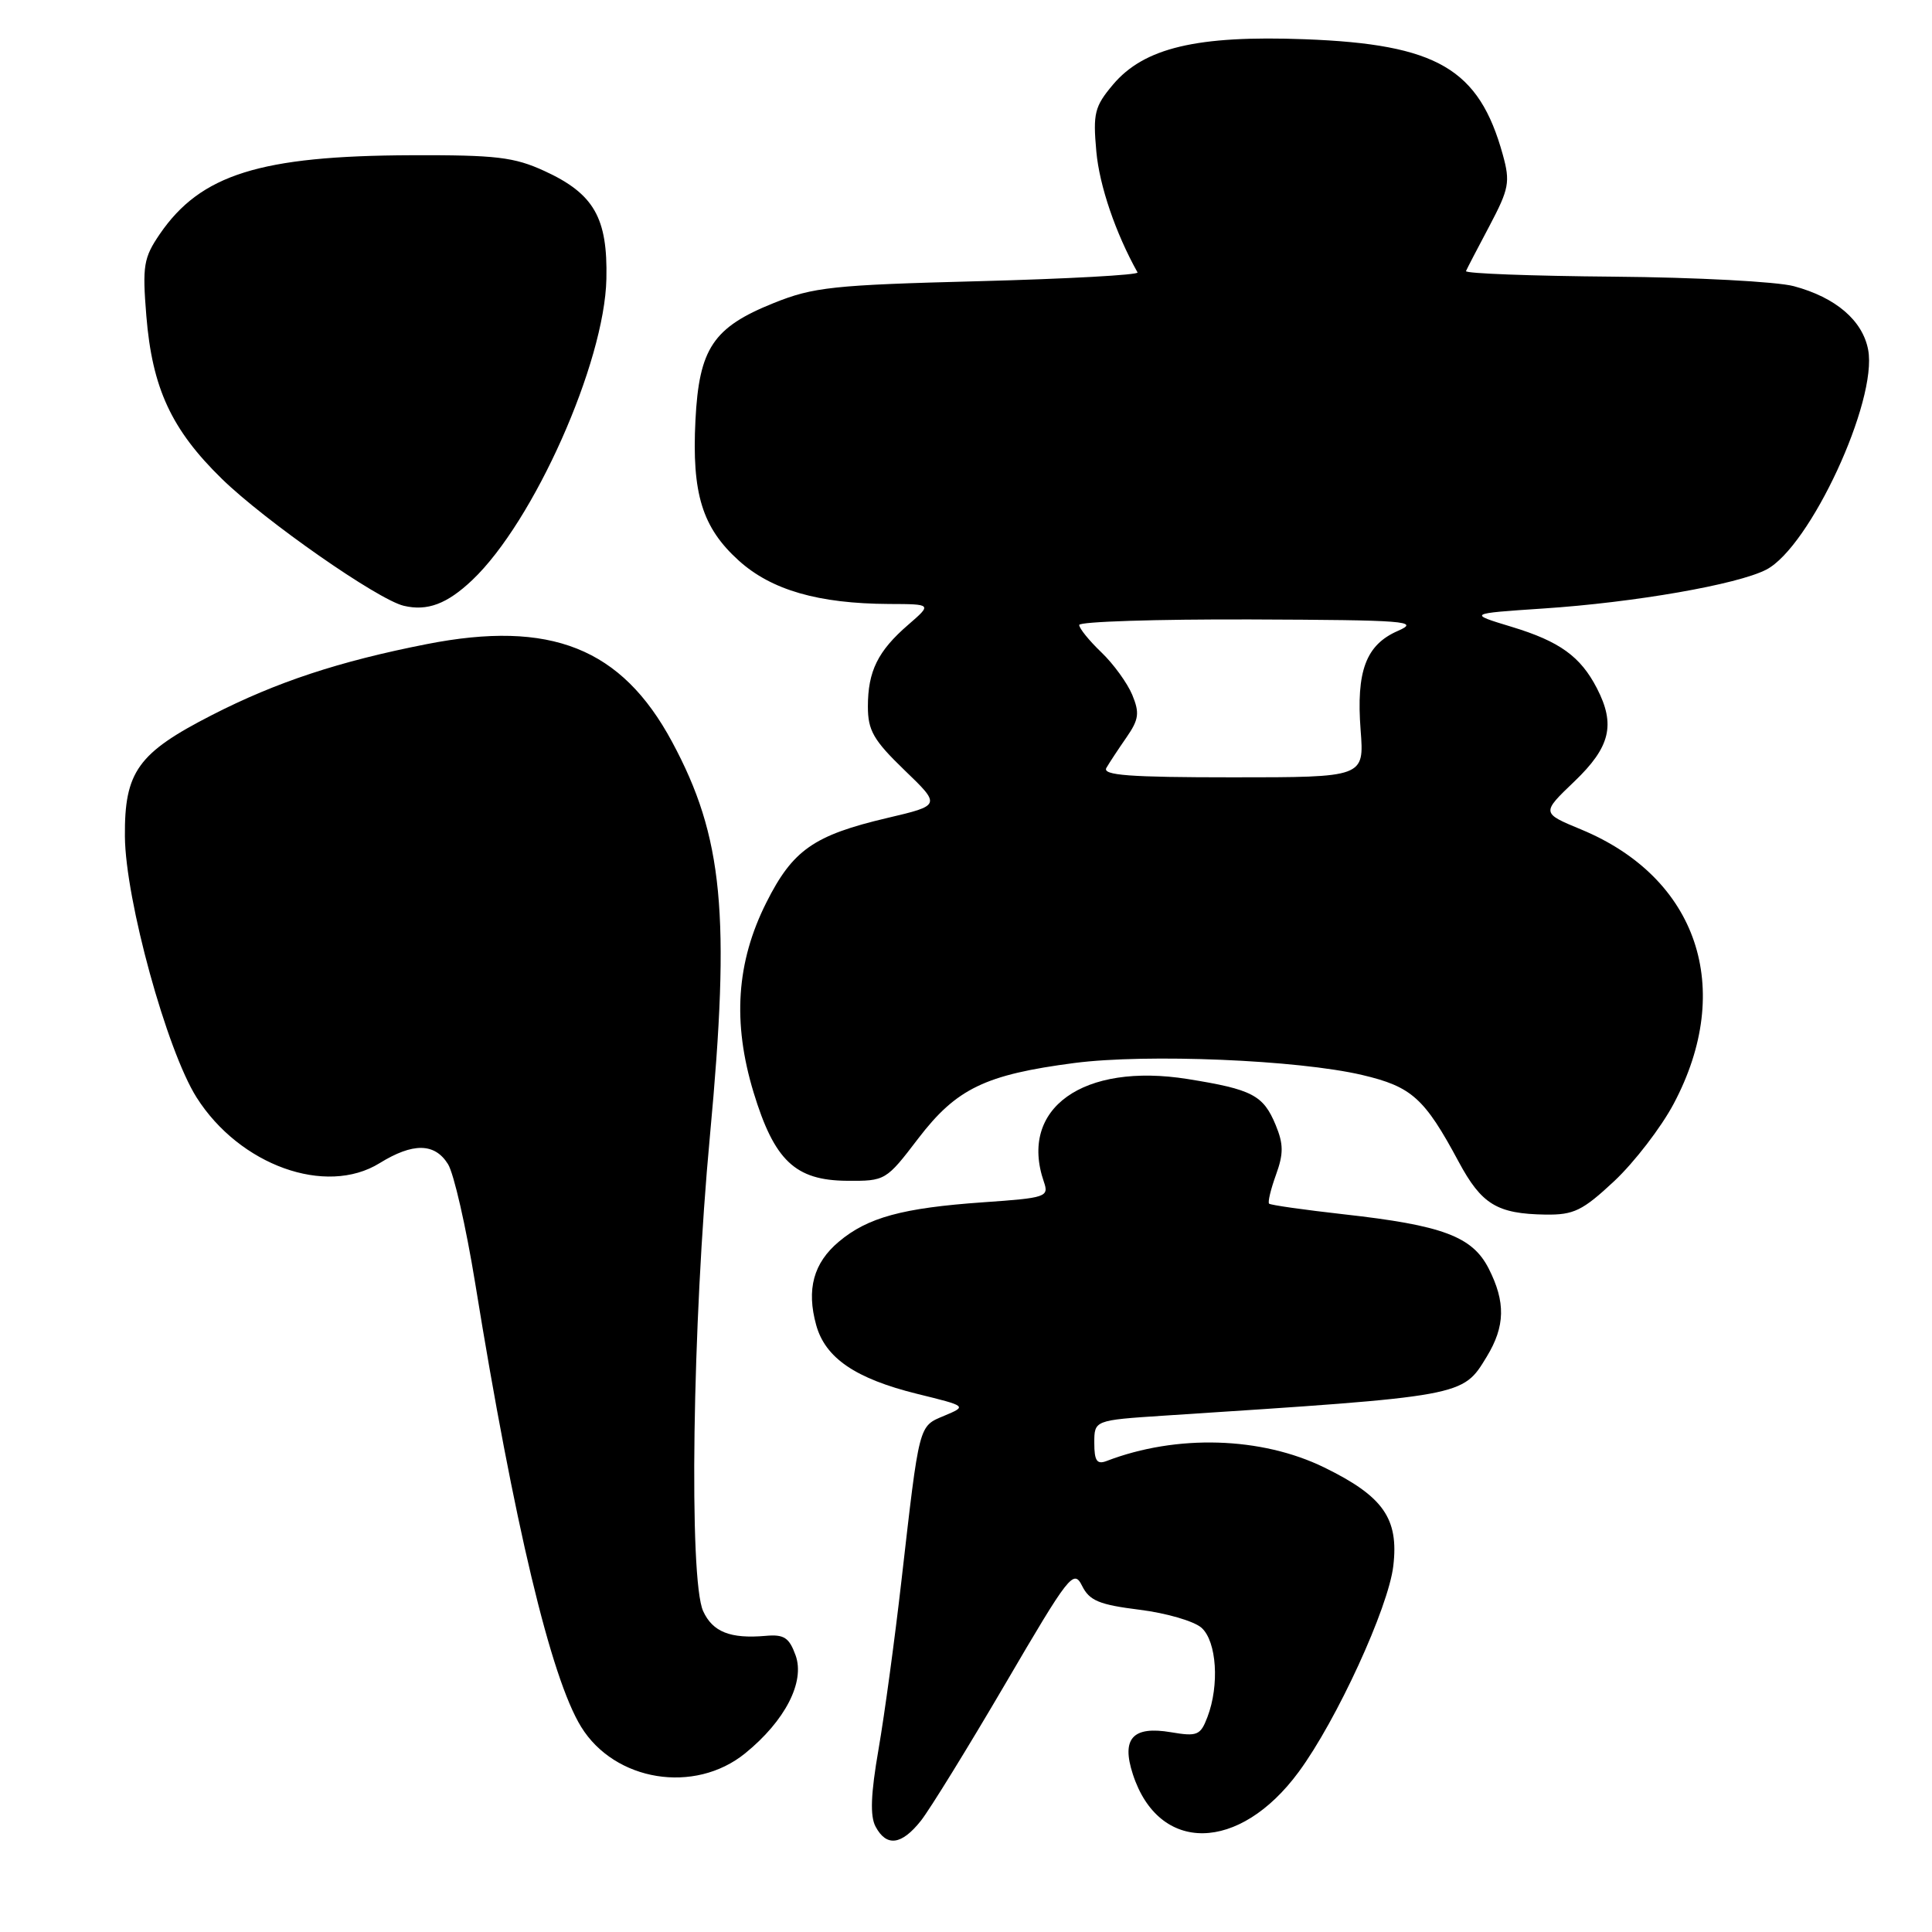 <?xml version="1.0" encoding="UTF-8" standalone="no"?>
<!DOCTYPE svg PUBLIC "-//W3C//DTD SVG 1.1//EN" "http://www.w3.org/Graphics/SVG/1.1/DTD/svg11.dtd" >
<svg xmlns="http://www.w3.org/2000/svg" xmlns:xlink="http://www.w3.org/1999/xlink" version="1.1" viewBox="0 0 256 256">
 <g >
 <path fill="currentColor"
d=" M 122.03 241.25 C 123.22 239.74 128.25 231.58 133.20 223.13 C 141.68 208.64 142.26 207.89 143.38 210.13 C 144.36 212.10 145.64 212.63 151.00 213.30 C 154.55 213.74 158.25 214.82 159.22 215.70 C 161.22 217.51 161.60 223.30 159.99 227.52 C 159.07 229.94 158.64 230.12 155.16 229.53 C 150.09 228.67 148.56 230.36 150.11 235.10 C 153.54 245.65 164.21 245.49 172.09 234.78 C 177.11 227.97 183.98 213.01 184.62 207.49 C 185.36 201.21 183.29 198.27 175.48 194.45 C 167.14 190.37 155.90 190.03 146.63 193.59 C 145.35 194.08 145.00 193.57 145.00 191.20 C 145.00 188.19 145.00 188.19 154.25 187.58 C 194.21 184.98 193.77 185.06 197.00 179.77 C 199.45 175.74 199.52 172.53 197.25 168.07 C 195.08 163.83 191.14 162.36 178.05 160.90 C 172.80 160.31 168.35 159.68 168.16 159.49 C 167.97 159.30 168.38 157.59 169.07 155.68 C 170.09 152.87 170.08 151.60 169.03 149.06 C 167.39 145.11 165.93 144.35 157.39 142.98 C 143.51 140.76 134.96 146.87 138.32 156.60 C 139.01 158.60 138.63 158.73 130.27 159.31 C 119.58 160.06 114.96 161.32 111.15 164.53 C 107.79 167.35 106.84 170.85 108.15 175.58 C 109.36 179.95 113.36 182.67 121.51 184.69 C 128.14 186.32 128.14 186.32 125.13 187.59 C 121.70 189.03 121.85 188.45 119.44 209.50 C 118.56 217.20 117.20 227.23 116.41 231.79 C 115.38 237.73 115.27 240.64 116.02 242.04 C 117.47 244.75 119.46 244.49 122.03 241.25 Z  M 98.73 232.33 C 104.03 228.03 106.69 222.86 105.42 219.34 C 104.57 216.99 103.89 216.54 101.45 216.76 C 96.77 217.17 94.43 216.24 93.17 213.48 C 91.26 209.28 91.74 175.39 94.07 150.50 C 96.81 121.13 95.83 110.89 89.05 98.29 C 82.36 85.86 72.97 82.12 56.54 85.35 C 44.93 87.63 36.64 90.37 28.10 94.74 C 18.27 99.77 16.48 102.25 16.55 110.83 C 16.62 119.24 22.10 139.18 26.05 145.42 C 31.76 154.42 43.18 158.52 50.29 154.13 C 54.72 151.39 57.60 151.43 59.36 154.25 C 60.14 155.49 61.75 162.57 62.96 170.00 C 68.13 201.92 72.99 222.30 77.00 228.81 C 81.46 236.05 92.03 237.76 98.73 232.33 Z  M 213.91 156.49 C 216.56 154.00 220.11 149.39 221.78 146.24 C 229.89 130.95 224.94 116.31 209.51 109.91 C 204.24 107.73 204.24 107.73 208.62 103.54 C 213.38 98.98 214.09 96.02 211.60 91.20 C 209.43 86.99 206.66 84.99 200.34 83.07 C 194.50 81.30 194.50 81.30 204.50 80.63 C 216.60 79.83 230.23 77.45 234.04 75.48 C 239.83 72.48 248.81 53.12 247.54 46.35 C 246.81 42.47 243.25 39.41 237.69 37.92 C 235.47 37.32 224.73 36.75 213.83 36.66 C 202.93 36.57 194.12 36.24 194.25 35.92 C 194.39 35.59 195.79 32.89 197.37 29.92 C 199.96 25.01 200.13 24.12 199.13 20.50 C 195.98 9.10 190.43 5.86 172.91 5.20 C 158.61 4.66 151.59 6.33 147.47 11.22 C 145.04 14.11 144.81 15.01 145.27 20.08 C 145.68 24.62 147.82 30.89 150.73 36.10 C 150.91 36.43 141.45 36.95 129.70 37.26 C 110.38 37.76 107.77 38.04 102.51 40.16 C 94.49 43.38 92.63 46.17 92.15 55.69 C 91.66 65.41 93.05 69.91 97.89 74.28 C 102.22 78.19 108.43 79.98 117.80 80.03 C 123.50 80.05 123.50 80.05 120.35 82.78 C 116.32 86.26 115.00 88.94 115.00 93.62 C 115.00 96.79 115.74 98.08 119.84 102.04 C 124.69 106.71 124.69 106.71 117.55 108.39 C 107.82 110.68 105.04 112.63 101.54 119.60 C 97.57 127.50 97.04 135.47 99.85 144.74 C 102.60 153.78 105.37 156.41 112.22 156.46 C 117.31 156.50 117.41 156.44 121.66 150.87 C 126.73 144.24 130.53 142.40 142.38 140.85 C 151.97 139.61 171.97 140.44 180.49 142.44 C 187.07 143.99 188.75 145.50 193.27 153.92 C 196.32 159.60 198.37 160.84 204.79 160.94 C 208.54 160.99 209.69 160.43 213.91 156.49 Z  M 62.58 76.86 C 70.73 69.13 80.11 48.08 80.35 36.96 C 80.53 28.87 78.71 25.68 72.17 22.67 C 68.13 20.81 65.75 20.53 54.50 20.57 C 34.46 20.64 26.58 23.12 21.17 31.02 C 19.03 34.16 18.85 35.21 19.39 41.85 C 20.17 51.44 22.71 56.92 29.40 63.45 C 35.12 69.03 50.05 79.45 53.50 80.27 C 56.62 81.01 59.24 80.03 62.58 76.86 Z  M 146.60 101.75 C 147.00 101.06 148.20 99.24 149.27 97.70 C 150.91 95.33 151.02 94.47 150.03 92.07 C 149.38 90.51 147.54 87.97 145.93 86.43 C 144.32 84.89 143.00 83.26 143.00 82.81 C 143.00 82.37 153.24 82.04 165.75 82.08 C 186.41 82.16 188.20 82.30 185.22 83.60 C 180.99 85.44 179.69 88.93 180.29 96.75 C 180.77 103.00 180.77 103.00 163.33 103.00 C 149.65 103.00 146.04 102.73 146.60 101.75 Z "/>
</g>
</svg>